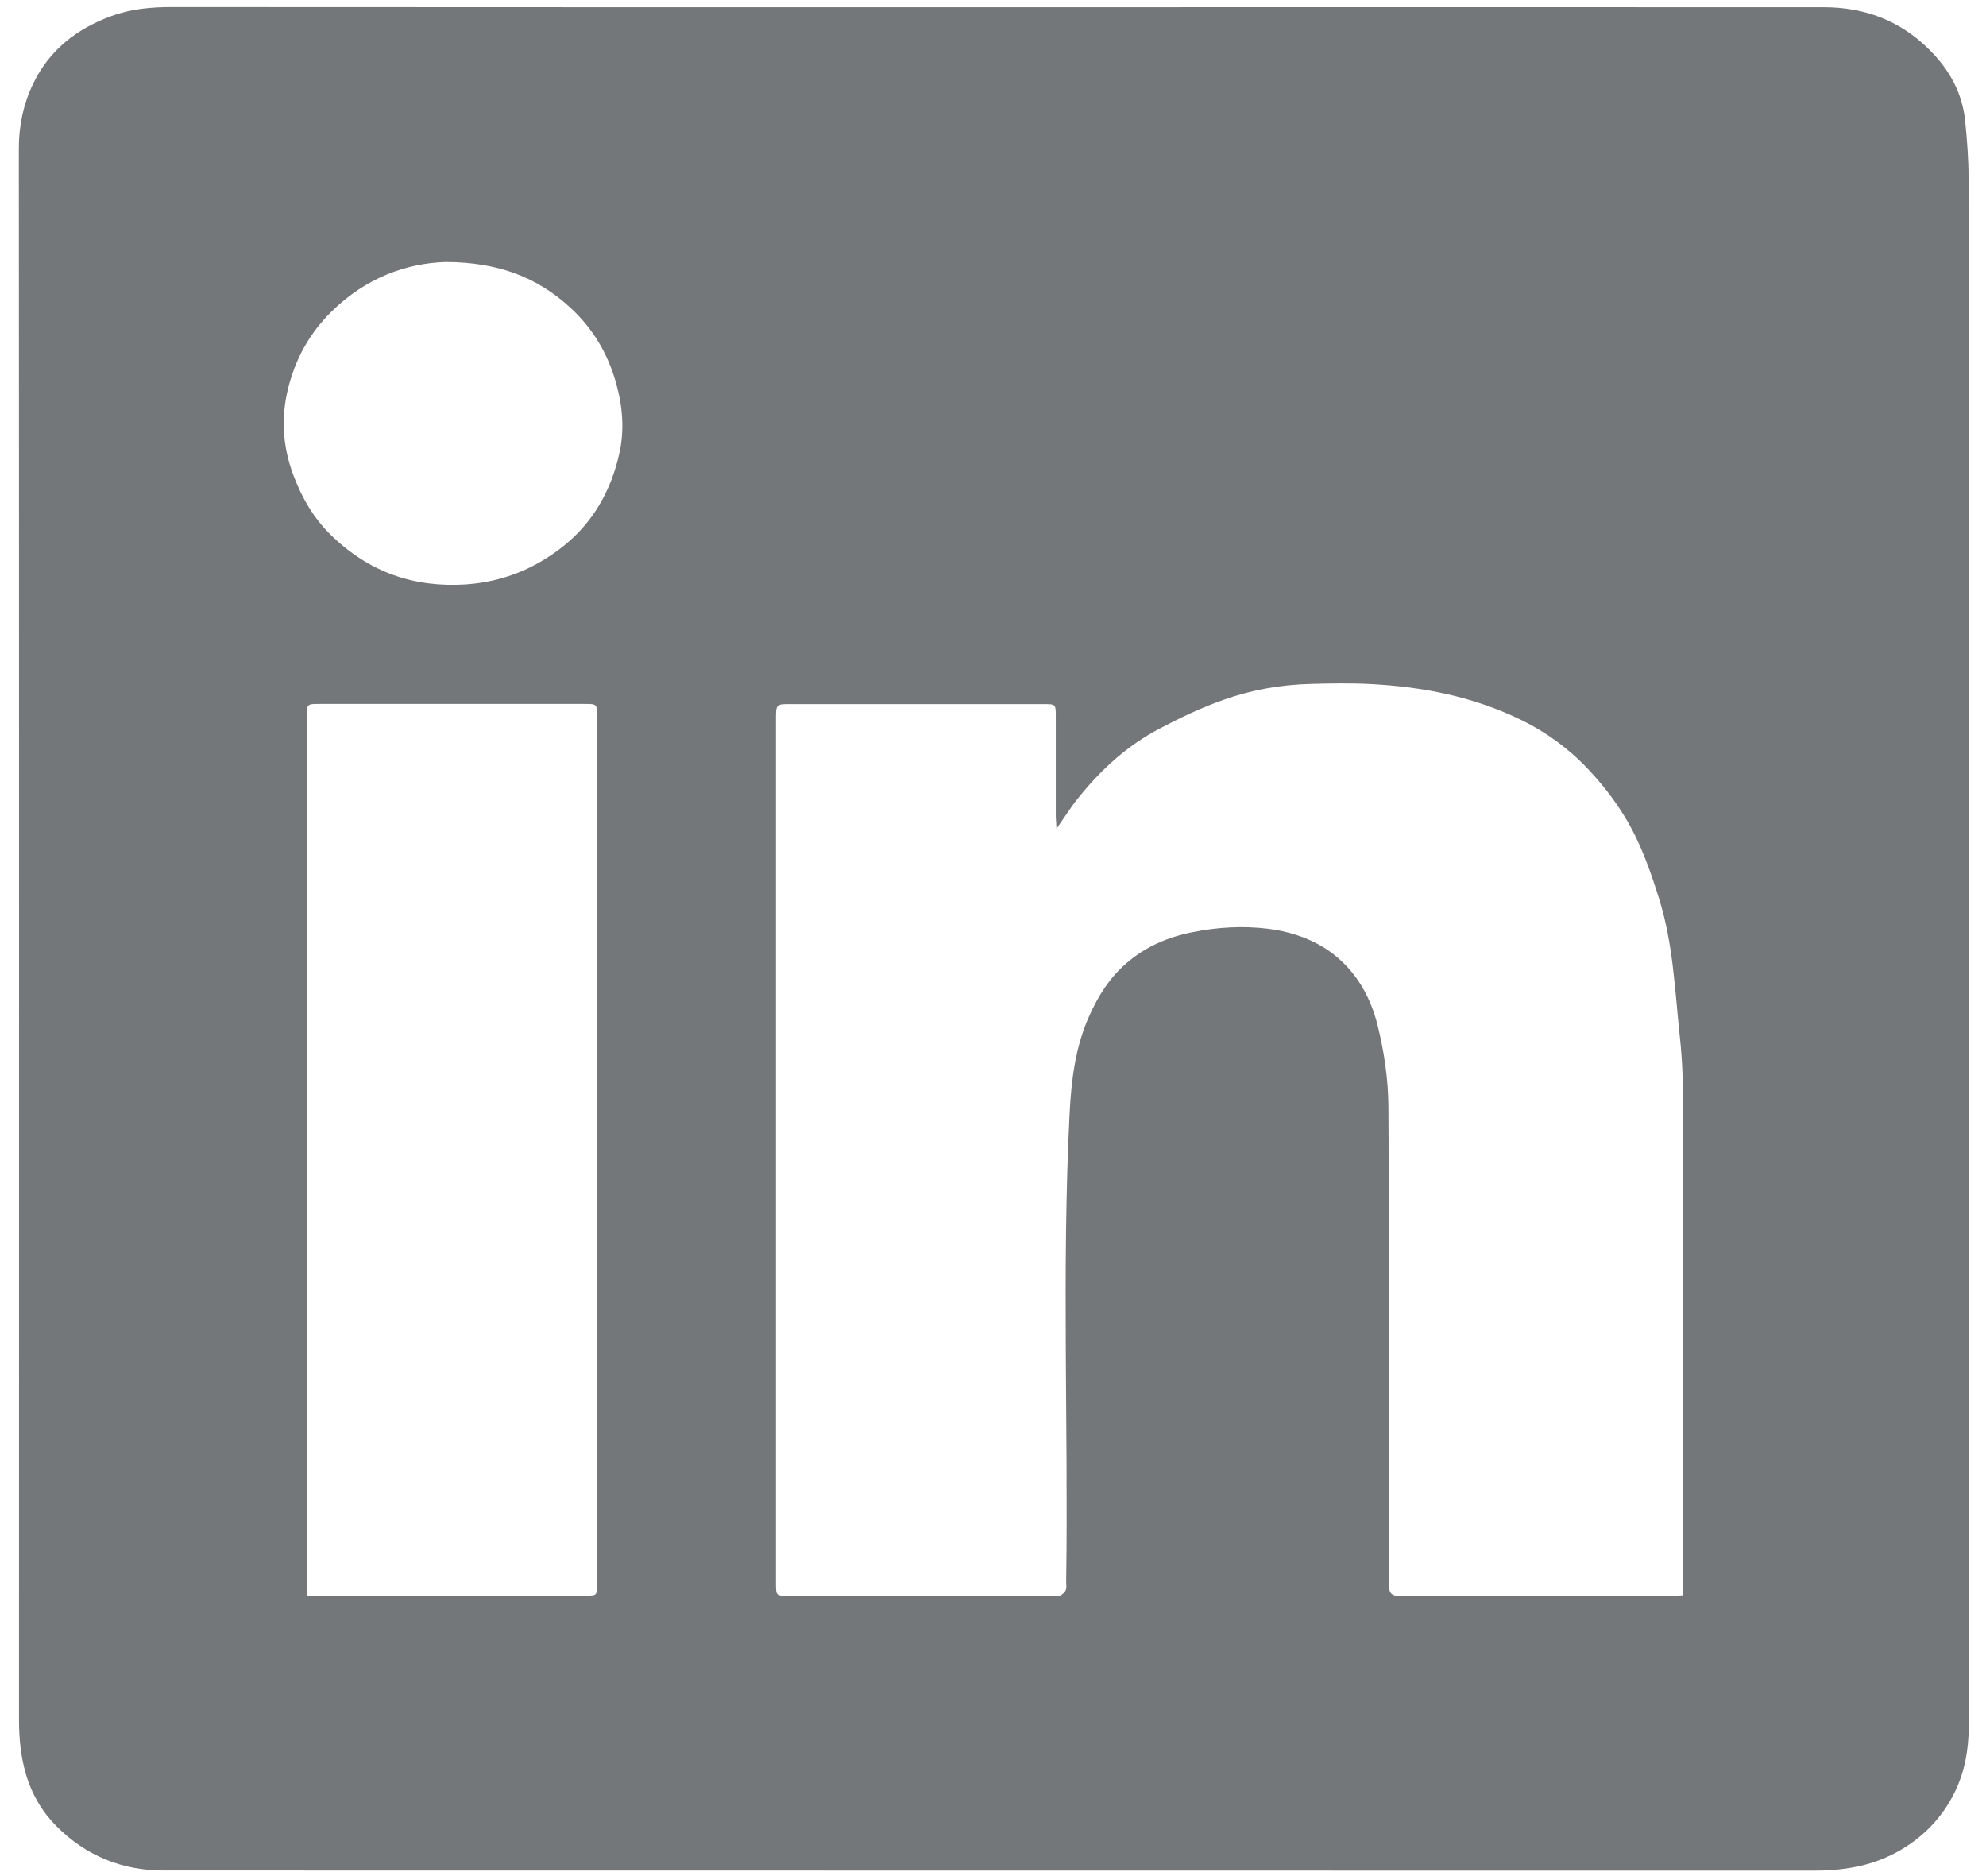 <svg width="36" height="34" viewBox="0 0 46 44" fill="none" xmlns="http://www.w3.org/2000/svg">
<path d="M23.024 0.169C29.513 0.169 36.001 0.165 42.49 0.169C43.432 0.169 44.279 0.473 44.978 1.179C45.441 1.644 45.744 2.185 45.808 2.861C45.848 3.283 45.884 3.71 45.884 4.133C45.888 16.255 45.888 28.378 45.888 40.505C45.888 41.038 45.792 41.562 45.561 42.031C45.257 42.652 44.786 43.121 44.195 43.442C43.572 43.78 42.905 43.877 42.215 43.873C29.325 43.869 16.431 43.873 3.542 43.869C2.58 43.869 1.725 43.531 1.026 42.825C0.695 42.492 0.451 42.082 0.311 41.6C0.192 41.186 0.152 40.767 0.152 40.341C0.152 28.057 0.156 15.765 0.148 3.478C0.148 2.941 0.256 2.438 0.479 1.973C0.866 1.162 1.521 0.668 2.32 0.376C2.779 0.207 3.254 0.165 3.737 0.165C10.166 0.169 16.595 0.169 23.024 0.169ZM24.489 19.437C24.481 19.298 24.477 19.222 24.473 19.15C24.473 18.368 24.473 17.591 24.473 16.809C24.473 16.517 24.473 16.513 24.186 16.513C22.197 16.513 20.205 16.513 18.216 16.513C17.921 16.513 17.909 16.526 17.909 16.843C17.909 23.604 17.909 30.364 17.909 37.125C17.909 37.425 17.909 37.425 18.204 37.425C20.281 37.425 22.361 37.425 24.438 37.425C24.485 37.425 24.541 37.442 24.577 37.421C24.629 37.391 24.689 37.341 24.709 37.286C24.733 37.222 24.713 37.146 24.717 37.074C24.769 33.424 24.613 29.769 24.797 26.118C24.837 25.336 24.929 24.567 25.252 23.84C25.468 23.354 25.739 22.927 26.131 22.59C26.582 22.197 27.109 21.977 27.68 21.863C28.267 21.744 28.854 21.711 29.449 21.782C29.916 21.841 30.363 21.977 30.767 22.226C31.421 22.636 31.833 23.282 32.02 24.039C32.176 24.66 32.272 25.315 32.276 25.957C32.3 29.688 32.292 33.419 32.288 37.151C32.288 37.366 32.344 37.429 32.551 37.429C34.692 37.421 36.828 37.425 38.968 37.425C39.032 37.425 39.1 37.417 39.184 37.413C39.184 37.303 39.184 37.214 39.184 37.121C39.184 33.897 39.196 30.677 39.18 27.453C39.176 26.422 39.228 25.391 39.116 24.356C38.996 23.249 38.96 22.137 38.621 21.064C38.409 20.388 38.178 19.733 37.806 19.133C37.559 18.732 37.275 18.372 36.956 18.034C36.496 17.548 35.973 17.168 35.391 16.885C34.276 16.34 33.09 16.108 31.873 16.044C31.401 16.019 30.93 16.027 30.459 16.04C29.756 16.057 29.061 16.179 28.399 16.416C27.887 16.598 27.388 16.834 26.901 17.092C26.159 17.481 25.536 18.043 25 18.715C24.829 18.922 24.685 19.158 24.489 19.437ZM6.904 37.421C7.008 37.421 7.088 37.421 7.168 37.421C9.26 37.421 11.348 37.421 13.441 37.421C13.708 37.421 13.712 37.421 13.712 37.142C13.712 30.369 13.712 23.595 13.712 16.817C13.712 16.509 13.712 16.509 13.417 16.509C11.344 16.509 9.276 16.509 7.203 16.509C6.904 16.509 6.904 16.509 6.904 16.822C6.904 23.587 6.904 30.356 6.904 37.121C6.904 37.21 6.904 37.298 6.904 37.421ZM10.158 6.144C9.252 6.173 8.286 6.507 7.467 7.323C7 7.788 6.684 8.333 6.505 8.958C6.293 9.685 6.313 10.416 6.589 11.147C6.792 11.688 7.068 12.157 7.471 12.55C8.365 13.424 9.424 13.784 10.63 13.707C11.496 13.648 12.271 13.336 12.95 12.786C13.62 12.241 14.044 11.502 14.235 10.631C14.359 10.074 14.311 9.52 14.151 8.958C13.952 8.265 13.6 7.695 13.101 7.23C12.319 6.503 11.392 6.148 10.158 6.144Z" fill="#73777A"/>
</svg>
